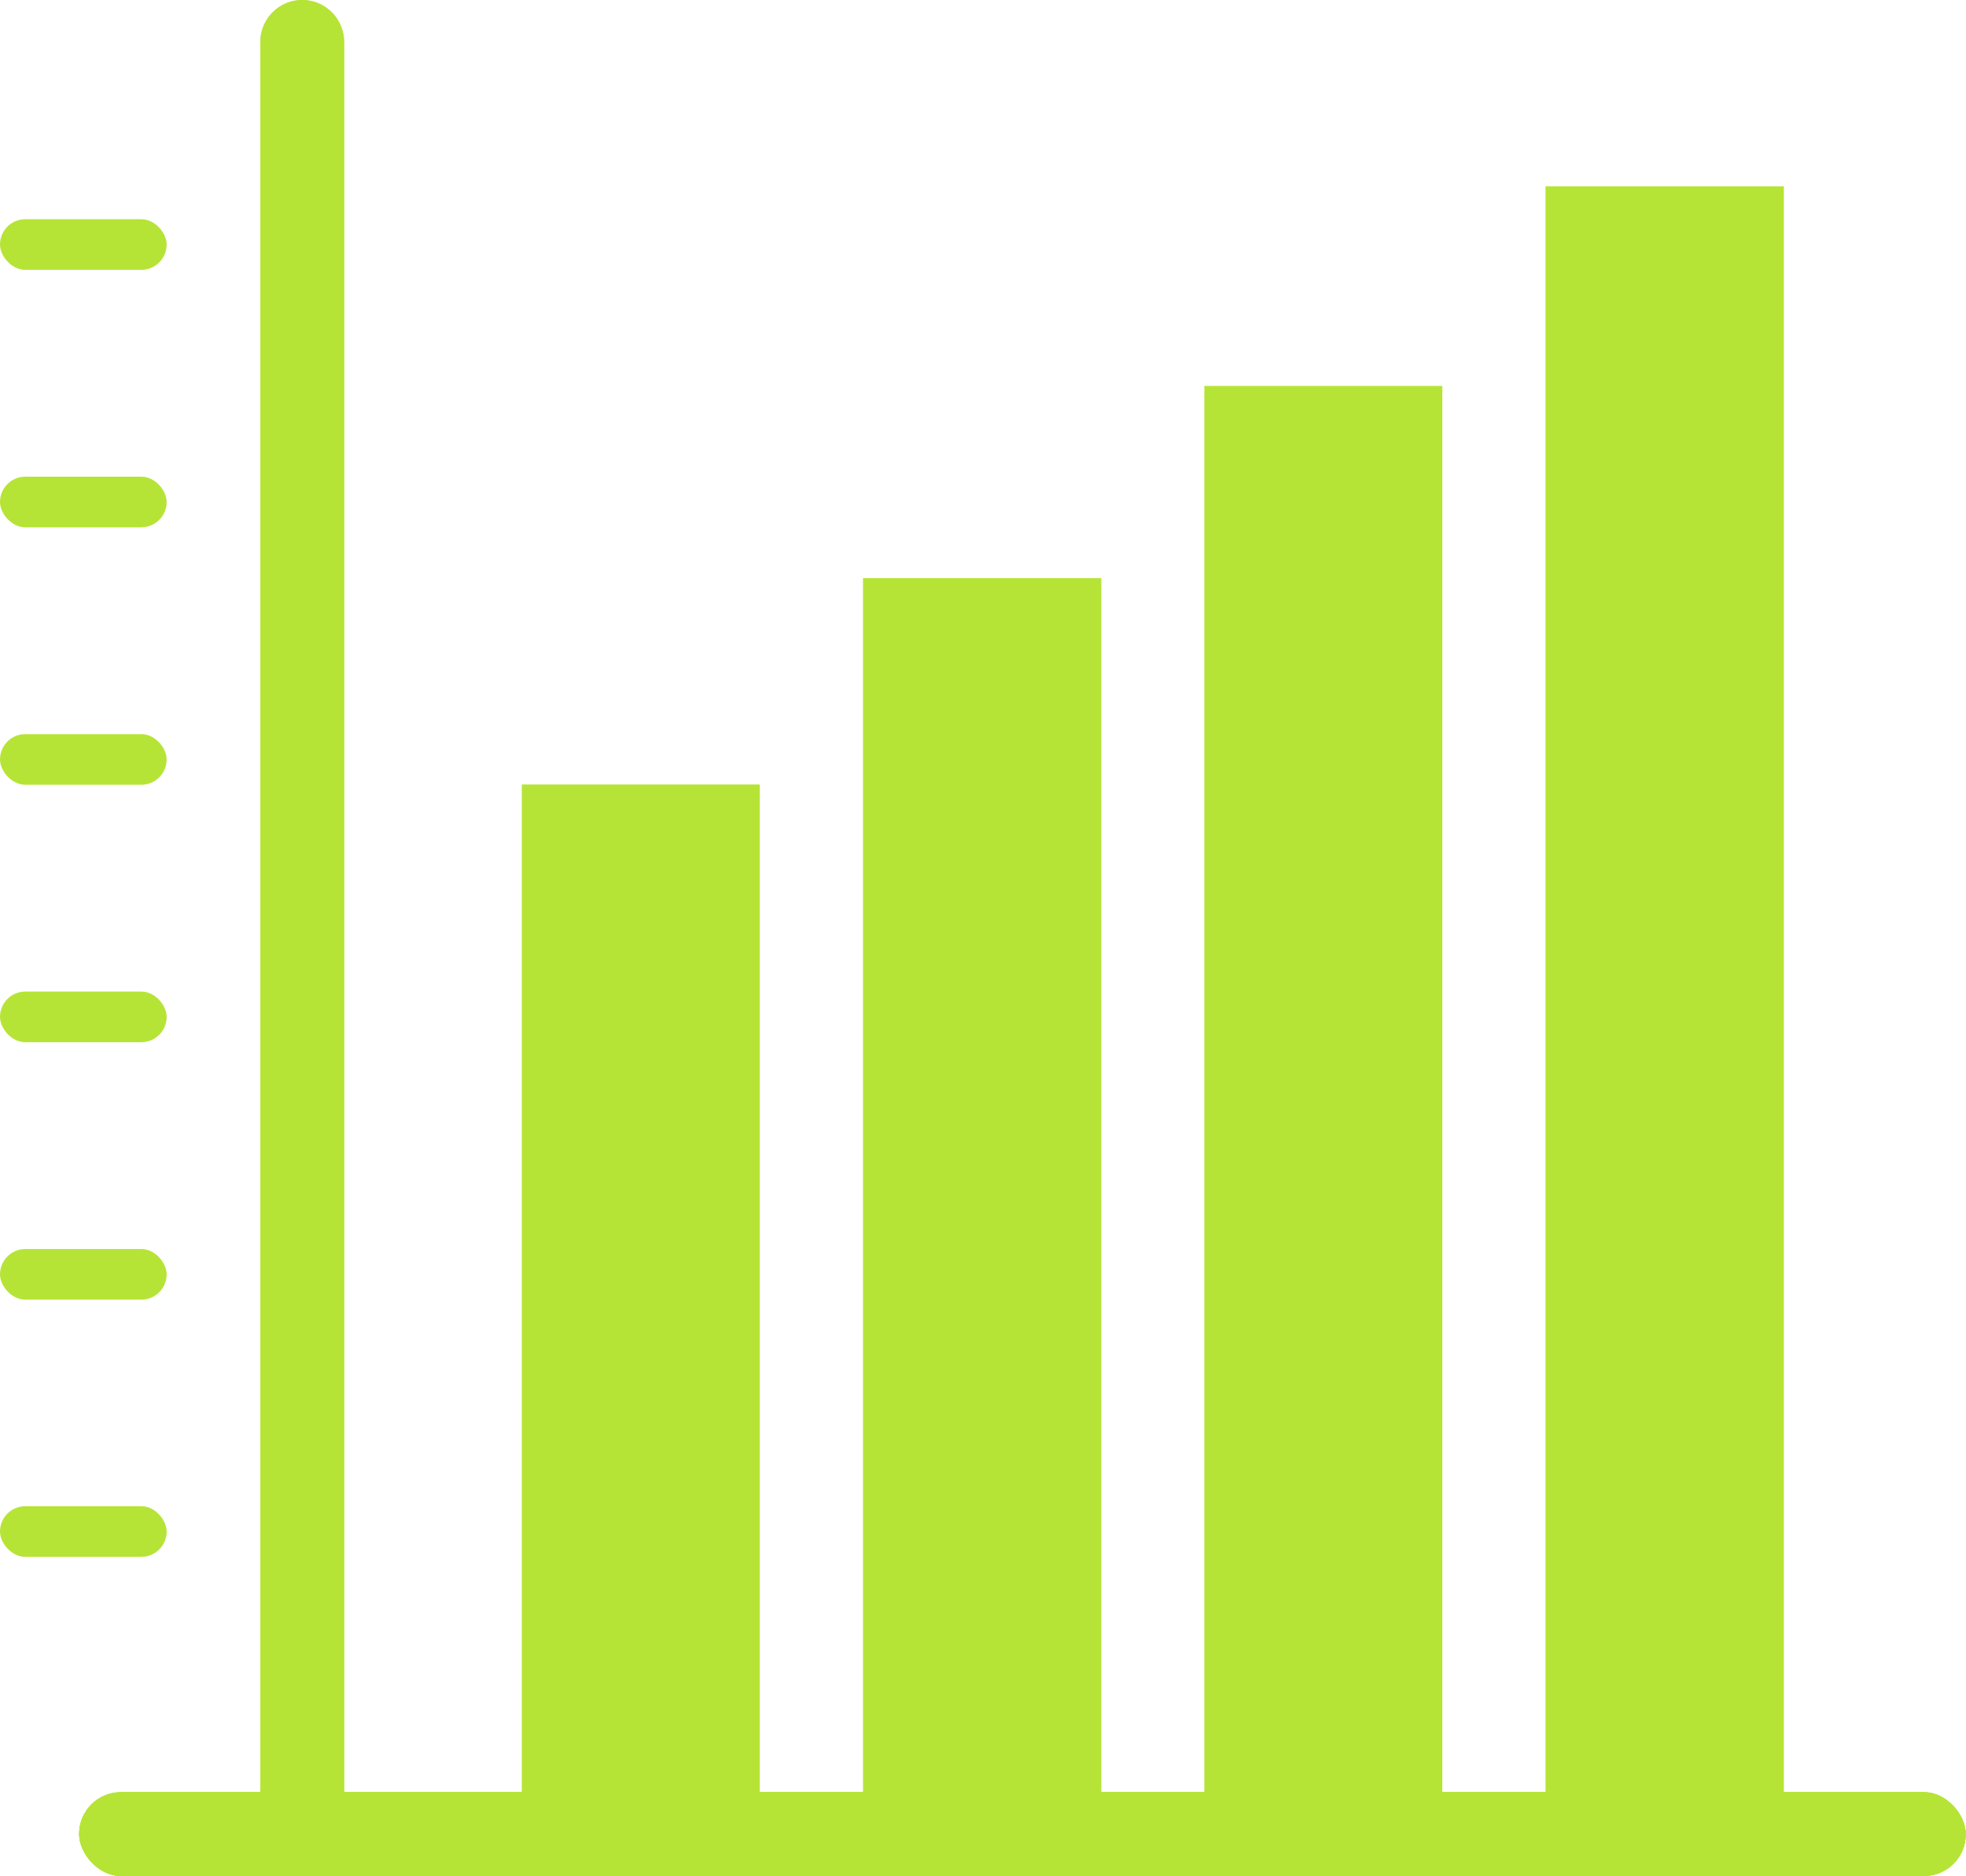 <svg xmlns="http://www.w3.org/2000/svg" viewBox="0 0 73.02 69.66"><defs><style>.cls-1{isolation:isolate;}.cls-2,.cls-3{fill:#b6e436;}.cls-2{mix-blend-mode:multiply;}</style></defs><title>Recurso 6</title><g class="cls-1"><g id="Capa_2" data-name="Capa 2"><g id="Capa_1-2" data-name="Capa 1"><rect class="cls-2" x="19.38" y="29.13" width="8.84" height="37.71"/><rect class="cls-3" x="32.06" y="21.47" width="8.84" height="45.37"/><rect class="cls-2" x="32.06" y="21.47" width="8.84" height="45.37"/><rect class="cls-3" x="44.73" y="14.33" width="8.84" height="52.52"/><rect class="cls-3" x="57.41" y="6.92" width="8.84" height="59.93"/><rect class="cls-2" x="57.41" y="6.92" width="8.84" height="59.93"/><rect class="cls-3" x="2.94" y="66.55" width="70.07" height="3.11" rx="1.55" ry="1.55"/><rect class="cls-2" x="2.94" y="66.55" width="70.07" height="3.11" rx="1.55" ry="1.55"/><rect class="cls-2" x="2.94" y="66.55" width="70.07" height="3.11" rx="1.55" ry="1.55"/><rect class="cls-2" x="2.94" y="66.55" width="70.07" height="3.11" rx="1.55" ry="1.55"/><path class="cls-2" d="M9.67,66.55v-65A1.56,1.56,0,0,1,11.23,0h0a1.56,1.56,0,0,1,1.55,1.55v65Z"/><path class="cls-2" d="M9.67,66.55v-65A1.56,1.56,0,0,1,11.23,0h0a1.56,1.56,0,0,1,1.55,1.55v65Z"/><rect class="cls-3" y="8.14" width="6.19" height="1.88" rx="0.94" ry="0.94"/><rect class="cls-3" y="17.7" width="6.19" height="1.88" rx="0.94" ry="0.94"/><rect class="cls-3" y="27.26" width="6.19" height="1.88" rx="0.94" ry="0.94"/><rect class="cls-3" y="36.82" width="6.19" height="1.88" rx="0.94" ry="0.94"/><rect class="cls-3" y="46.38" width="6.19" height="1.88" rx="0.94" ry="0.94"/><rect class="cls-3" y="55.93" width="6.19" height="1.88" rx="0.94" ry="0.94"/></g></g></g></svg>